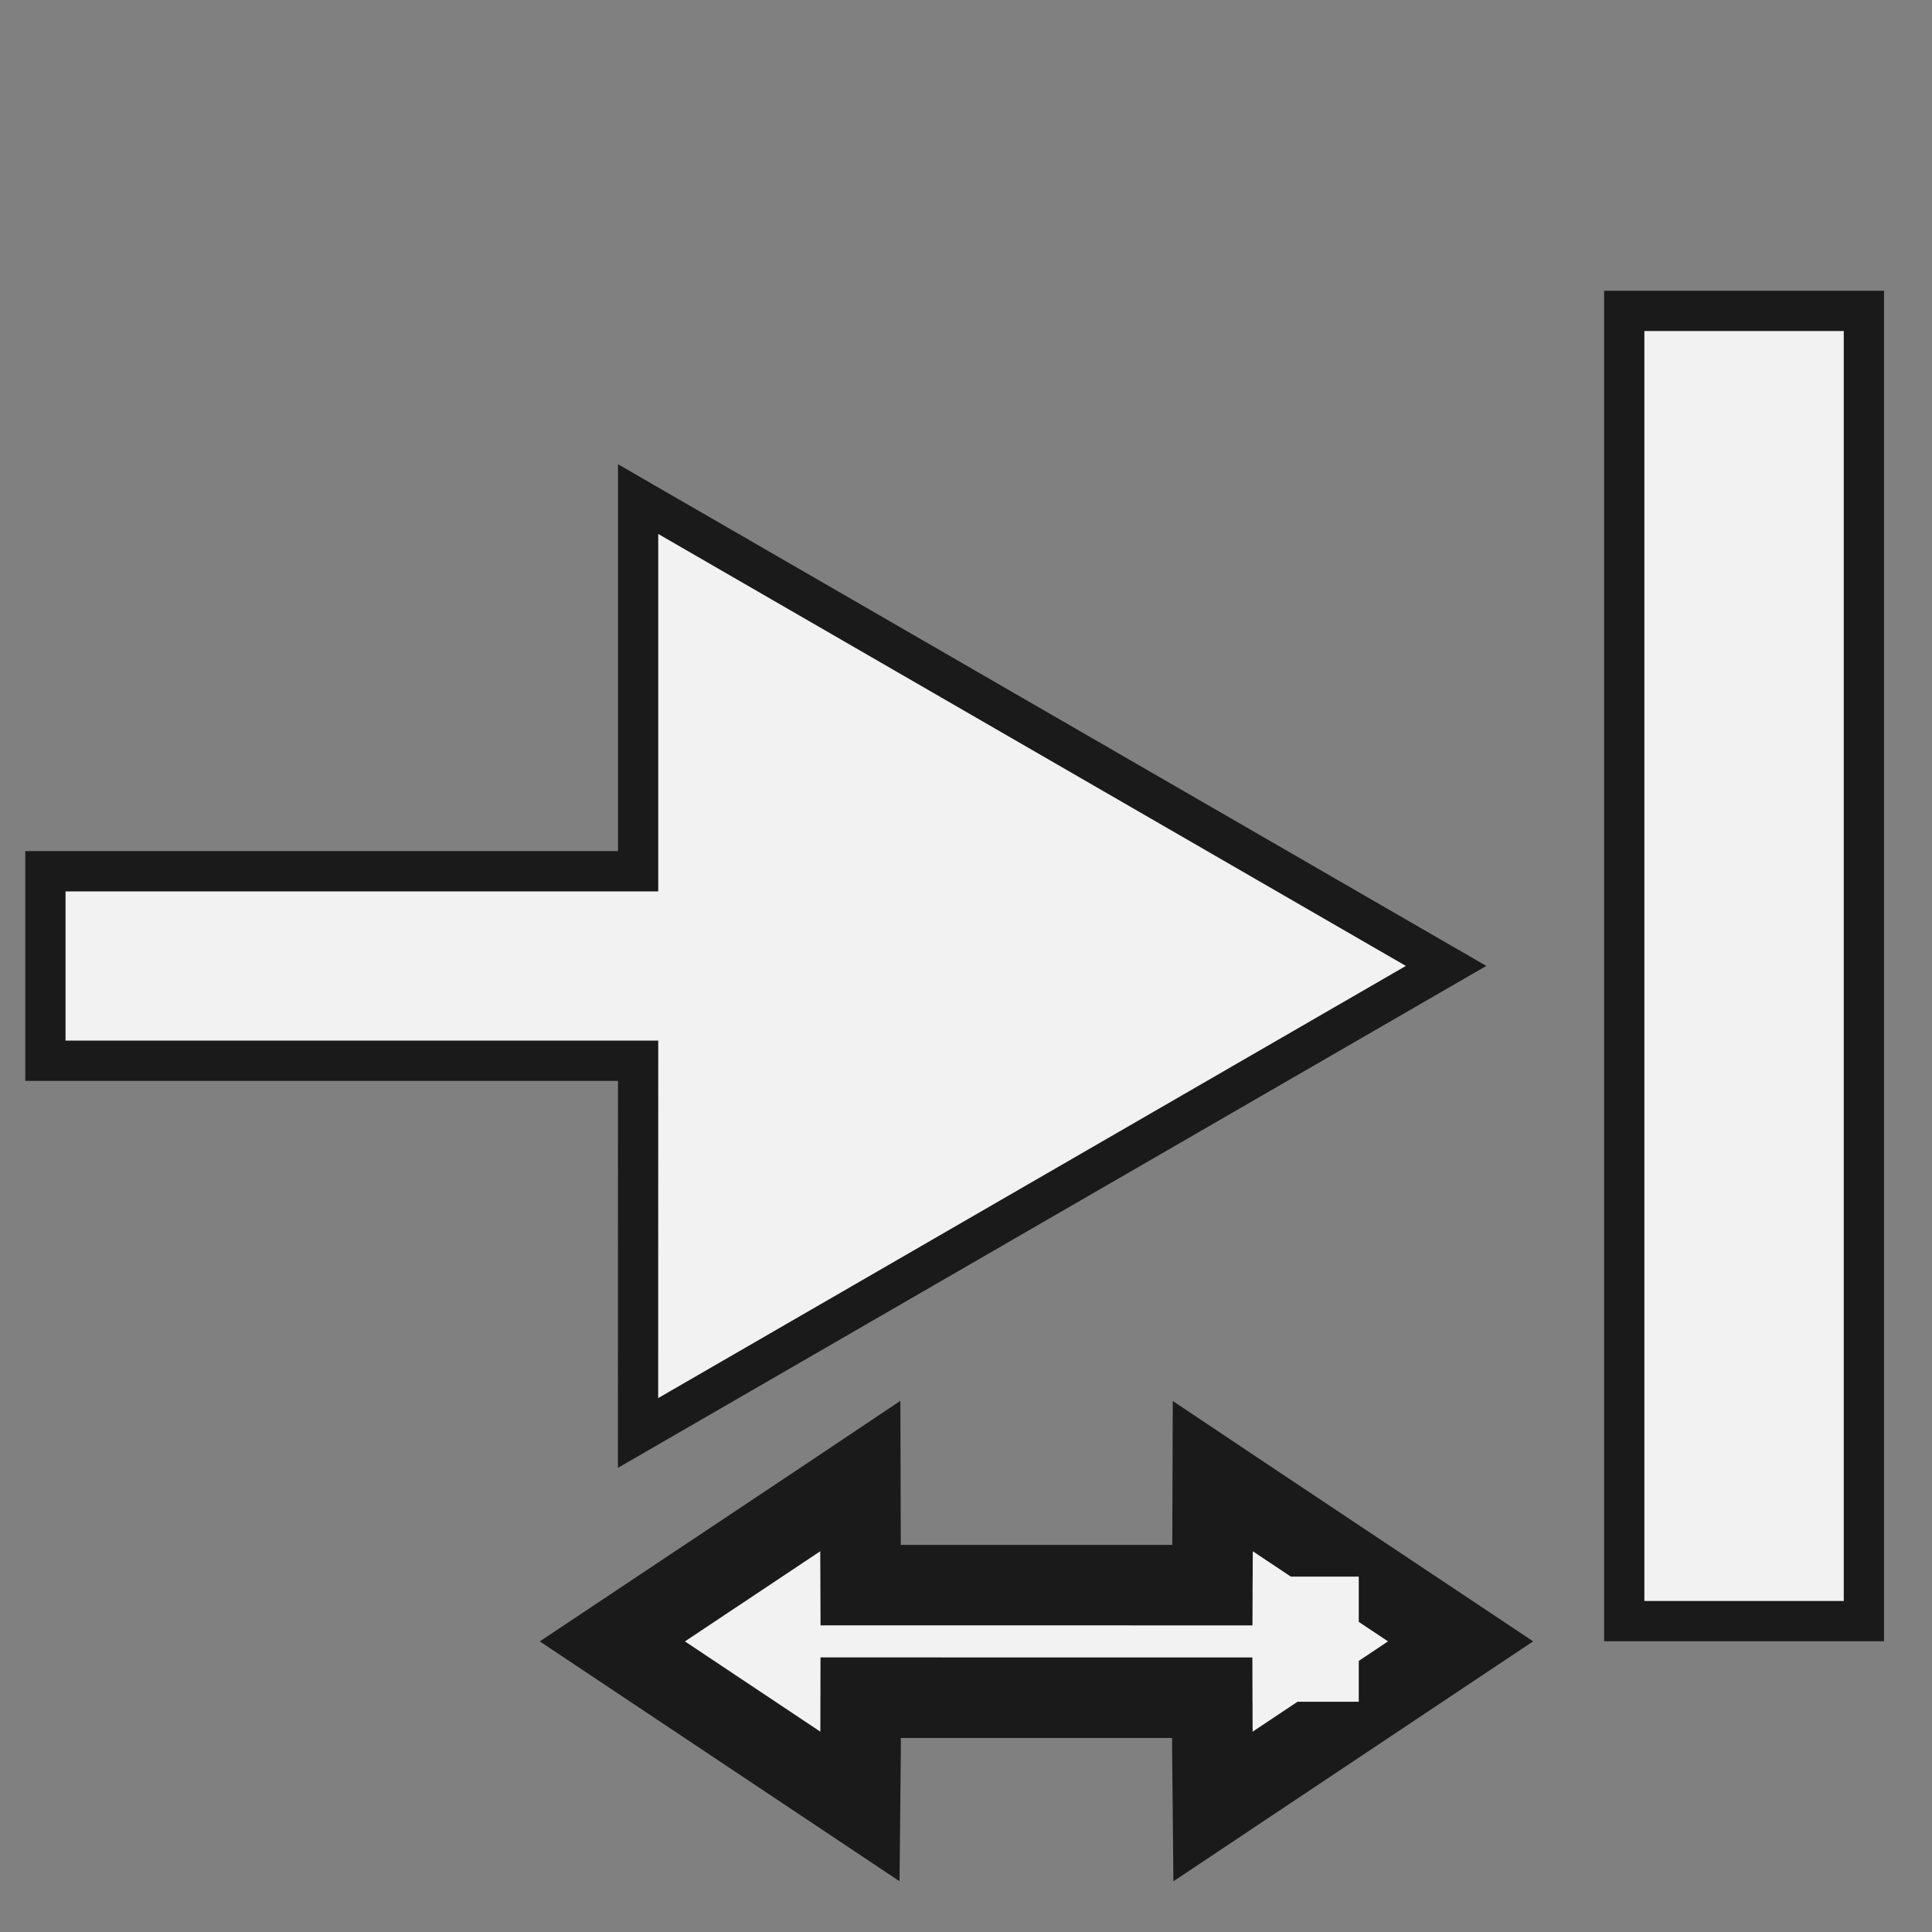 <?xml version="1.0" encoding="UTF-8" standalone="no"?>
<!-- Created with Inkscape (http://www.inkscape.org/) -->

<svg
   width="24mm"
   height="24mm"
   viewBox="0 0 24 24"
   version="1.1"
   id="svg8"
   inkscape:version="1.3.2 (091e20ef0f, 2023-11-25, custom)"
   sodipodi:docname="object-stretch-right.svg"
   xmlns:inkscape="http://www.inkscape.org/namespaces/inkscape"
   xmlns:sodipodi="http://sodipodi.sourceforge.net/DTD/sodipodi-0.dtd"
   xmlns="http://www.w3.org/2000/svg"
   xmlns:svg="http://www.w3.org/2000/svg"
   xmlns:rdf="http://www.w3.org/1999/02/22-rdf-syntax-ns#"
   xmlns:cc="http://creativecommons.org/ns#"
   xmlns:dc="http://purl.org/dc/elements/1.1/">
  <rect x="0" y="0" width="24" height="24" fill="#808080" stroke="none"/>
  <defs
     id="defs2">
    <marker
       inkscape:stockid="Arrow1Send"
       orient="auto"
       refY="0"
       refX="0"
       id="Arrow1Send"
       style="overflow:visible"
       inkscape:isstock="true">
      <path
         id="path4535"
         d="M 0,0 5,-5 -12.5,0 5,5 Z"
         style="fill:#000000;fill-opacity:1;fill-rule:evenodd;stroke:#000000;stroke-width:1pt;stroke-opacity:1"
         transform="matrix(-0.2,0,0,-0.2,-1.2,0)"
         inkscape:connector-curvature="0" />
    </marker>
    <marker
       inkscape:stockid="Arrow2Lend"
       orient="auto"
       refY="0"
       refX="0"
       id="marker6366"
       style="overflow:visible"
       inkscape:isstock="true">
      <path
         id="path6364"
         style="fill:#000000;fill-opacity:1;fill-rule:evenodd;stroke:#000000;stroke-width:0.625;stroke-linejoin:round;stroke-opacity:1"
         d="M 8.719,4.034 -2.207,0.016 8.719,-4.002 c -1.745,2.372 -1.735,5.617 -6e-7,8.035 z"
         transform="matrix(-1.1,0,0,-1.1,-1.1,0)"
         inkscape:connector-curvature="0" />
    </marker>
    <marker
       inkscape:isstock="true"
       style="overflow:visible"
       id="marker6320"
       refX="0"
       refY="0"
       orient="auto"
       inkscape:stockid="TriangleOutM">
      <path
         transform="scale(0.4)"
         style="fill:#f2f2f2;fill-opacity:1;fill-rule:evenodd;stroke:#f2f2f2;stroke-width:1pt;stroke-opacity:1"
         d="M 5.77,0 -2.88,5 V -5 Z"
         id="path6318"
         inkscape:connector-curvature="0" />
    </marker>
    <marker
       inkscape:stockid="Arrow1Mstart"
       orient="auto"
       refY="0"
       refX="0"
       id="Arrow1Mstart"
       style="overflow:visible"
       inkscape:isstock="true">
      <path
         id="path4526"
         d="M 0,0 5,-5 -12.5,0 5,5 Z"
         style="fill:#000000;fill-opacity:1;fill-rule:evenodd;stroke:#000000;stroke-width:1pt;stroke-opacity:1"
         transform="matrix(0.4,0,0,0.4,4,0)"
         inkscape:connector-curvature="0" />
    </marker>
    <marker
       inkscape:stockid="Arrow2Lend"
       orient="auto"
       refY="0"
       refX="0"
       id="Arrow2Lend"
       style="overflow:visible"
       inkscape:isstock="true">
      <path
         id="path4541"
         style="fill:#000000;fill-opacity:1;fill-rule:evenodd;stroke:#000000;stroke-width:0.625;stroke-linejoin:round;stroke-opacity:1"
         d="M 8.719,4.034 -2.207,0.016 8.719,-4.002 c -1.745,2.372 -1.735,5.617 -6e-7,8.035 z"
         transform="matrix(-1.1,0,0,-1.1,-1.1,0)"
         inkscape:connector-curvature="0" />
    </marker>
    <marker
       inkscape:stockid="Arrow1Lend"
       orient="auto"
       refY="0"
       refX="0"
       id="Arrow1Lend"
       style="overflow:visible"
       inkscape:isstock="true">
      <path
         id="path4523"
         d="M 0,0 5,-5 -12.5,0 5,5 Z"
         style="fill:#000000;fill-opacity:1;fill-rule:evenodd;stroke:#000000;stroke-width:1pt;stroke-opacity:1"
         transform="matrix(-0.8,0,0,-0.8,-10,0)"
         inkscape:connector-curvature="0" />
    </marker>
    <marker
       inkscape:stockid="Arrow1Send"
       orient="auto"
       refY="0"
       refX="0"
       id="Arrow1Send-0"
       style="overflow:visible"
       inkscape:isstock="true">
      <path
         inkscape:connector-curvature="0"
         id="path4535-8"
         d="M 0,0 5,-5 -12.5,0 5,5 Z"
         style="fill:#000000;fill-opacity:1;fill-rule:evenodd;stroke:#000000;stroke-width:1pt;stroke-opacity:1"
         transform="matrix(-0.2,0,0,-0.2,-1.2,0)" />
    </marker>
    <style
       id="current-color-scheme"
       type="text/css">
      .ColorScheme-Text {
        color:#eff0f1;
      }
      </style>
    <marker
       inkscape:isstock="true"
       style="overflow:visible"
       id="marker6320-3"
       refX="0"
       refY="0"
       orient="auto"
       inkscape:stockid="TriangleOutM">
      <path
         transform="scale(0.4)"
         style="fill:#f2f2f2;fill-opacity:1;fill-rule:evenodd;stroke:#f2f2f2;stroke-width:1pt;stroke-opacity:1"
         d="M 5.77,0 -2.88,5 V -5 Z"
         id="path6318-6"
         inkscape:connector-curvature="0" />
    </marker>
    <marker
       inkscape:stockid="Arrow2Lstart"
       orient="auto"
       refY="0"
       refX="0"
       id="Arrow2Lstart"
       style="overflow:visible"
       inkscape:isstock="true">
      <path
         id="path5966"
         style="fill:#f2f2f2;fill-opacity:1;fill-rule:evenodd;stroke:#f2f2f2;stroke-width:0.625;stroke-linejoin:round;stroke-opacity:1"
         d="M 8.719,4.034 -2.207,0.016 8.719,-4.002 c -1.745,2.372 -1.735,5.617 -6e-7,8.035 z"
         transform="matrix(1.1,0,0,1.1,1.1,0)" />
    </marker>
    <marker
       inkscape:stockid="Arrow2Lend"
       orient="auto"
       refY="0"
       refX="0"
       id="marker6366-3"
       style="overflow:visible"
       inkscape:isstock="true">
      <path
         id="path6364-6"
         style="fill:#f2f2f2;fill-opacity:1;fill-rule:evenodd;stroke:#f2f2f2;stroke-width:0.625;stroke-linejoin:round;stroke-opacity:1"
         d="M 8.719,4.034 -2.207,0.016 8.719,-4.002 c -1.745,2.372 -1.735,5.617 -6e-7,8.035 z"
         transform="matrix(-1.1,0,0,-1.1,-1.1,0)"
         inkscape:connector-curvature="0" />
    </marker>
  </defs>
  <sodipodi:namedview
     id="base"
     pagecolor="#ffffff"
     bordercolor="#666666"
     borderopacity="1.0"
     inkscape:pageopacity="0.0"
     inkscape:pageshadow="2"
     inkscape:zoom="5.6568543"
     inkscape:cx="47.287766"
     inkscape:cy="55.507882"
     inkscape:document-units="mm"
     inkscape:current-layer="layer4"
     showgrid="false"
     inkscape:window-width="2560"
     inkscape:window-height="1023"
     inkscape:window-x="0"
     inkscape:window-y="0"
     inkscape:window-maximized="1"
     inkscape:showpageshadow="0"
     inkscape:pagecheckerboard="1"
     inkscape:deskcolor="#d1d1d1" />
  <g
     inkscape:groupmode="layer"
     id="layer4"
     inkscape:label="Layer 4" />
  <g
     inkscape:groupmode="layer"
     id="layer3"
     inkscape:label="Layer 3">
    <rect
       style="opacity:1;fill:#f2f2f2;fill-opacity:1;stroke:#1a1a1a;stroke-width:0.5;stroke-dasharray:none;stroke-opacity:1"
       id="rect3002"
       width="2.977"
       height="16.276"
       x="-23.154"
       y="3.862"
       transform="scale(-1,1)" />
    <path
       id="rect3264"
       style="opacity:1;fill:#f2f2f2;fill-opacity:1;stroke:#1a1a1a;stroke-width:0.5;stroke-dasharray:none;stroke-opacity:1"
       d="M 7.927,6.2 17.964,11.999 7.926,17.801 7.927,13.177 H 0.564 V 10.823 H 7.927 Z" />
    <g
       id="path8389"
       class="ColorScheme-Text"
       style="mix-blend-mode:normal;stroke:#1a1a1a;stroke-width:1;stroke-dasharray:none;stroke-opacity:1;fill:#f2f2f2"
       transform="matrix(-1,0,0,1,22.874,2.701)">
      <path
         id="path17250"
         style="color:#eff0f1;fill:#f2f2f2;stroke:#1a1a1a;stroke-width:1;stroke-linecap:square;stroke-linejoin:miter;stroke-dasharray:none;stroke-opacity:1;paint-order:stroke fill markers"
         d="m 12.188,15.636 c -4.21e-4,0.36 -0.003,0.866 -0.005,1.354 H 8.322 v 5.17e-4 H 7.813 c -0.002,-0.488 -0.004,-0.994 -0.005,-1.354 l -0.543,0.363 -2.535,1.689 3.078,2.053 c 0.005,-0.44 0.006,-0.897 0.007,-1.353 H 11.675 v -5.16e-4 h 0.507 c 4e-4,0.456 0.002,0.913 0.007,1.353 L 15.267,17.689 12.732,16 Z"
         sodipodi:nodetypes="ccccccccccccccccc" />
      <path
         id="rect21269-7"
         style="stroke:#1a1a1a;stroke-width:1;stroke-linecap:square;stroke-dasharray:none;stroke-opacity:0;paint-order:stroke fill markers;fill:#f2f2f2"
         d="m 5.995,16.884 h 1.318 v 1.555 H 5.995 Z" />
    </g>
    <g
       id="path8389-7"
       class="ColorScheme-Text"
       style="color:#eff0f1;mix-blend-mode:normal;stroke:#ffffff;stroke-width:1;stroke-dasharray:none;stroke-opacity:1"
       transform="translate(3.72,2.117)" />
  </g>
</svg>
